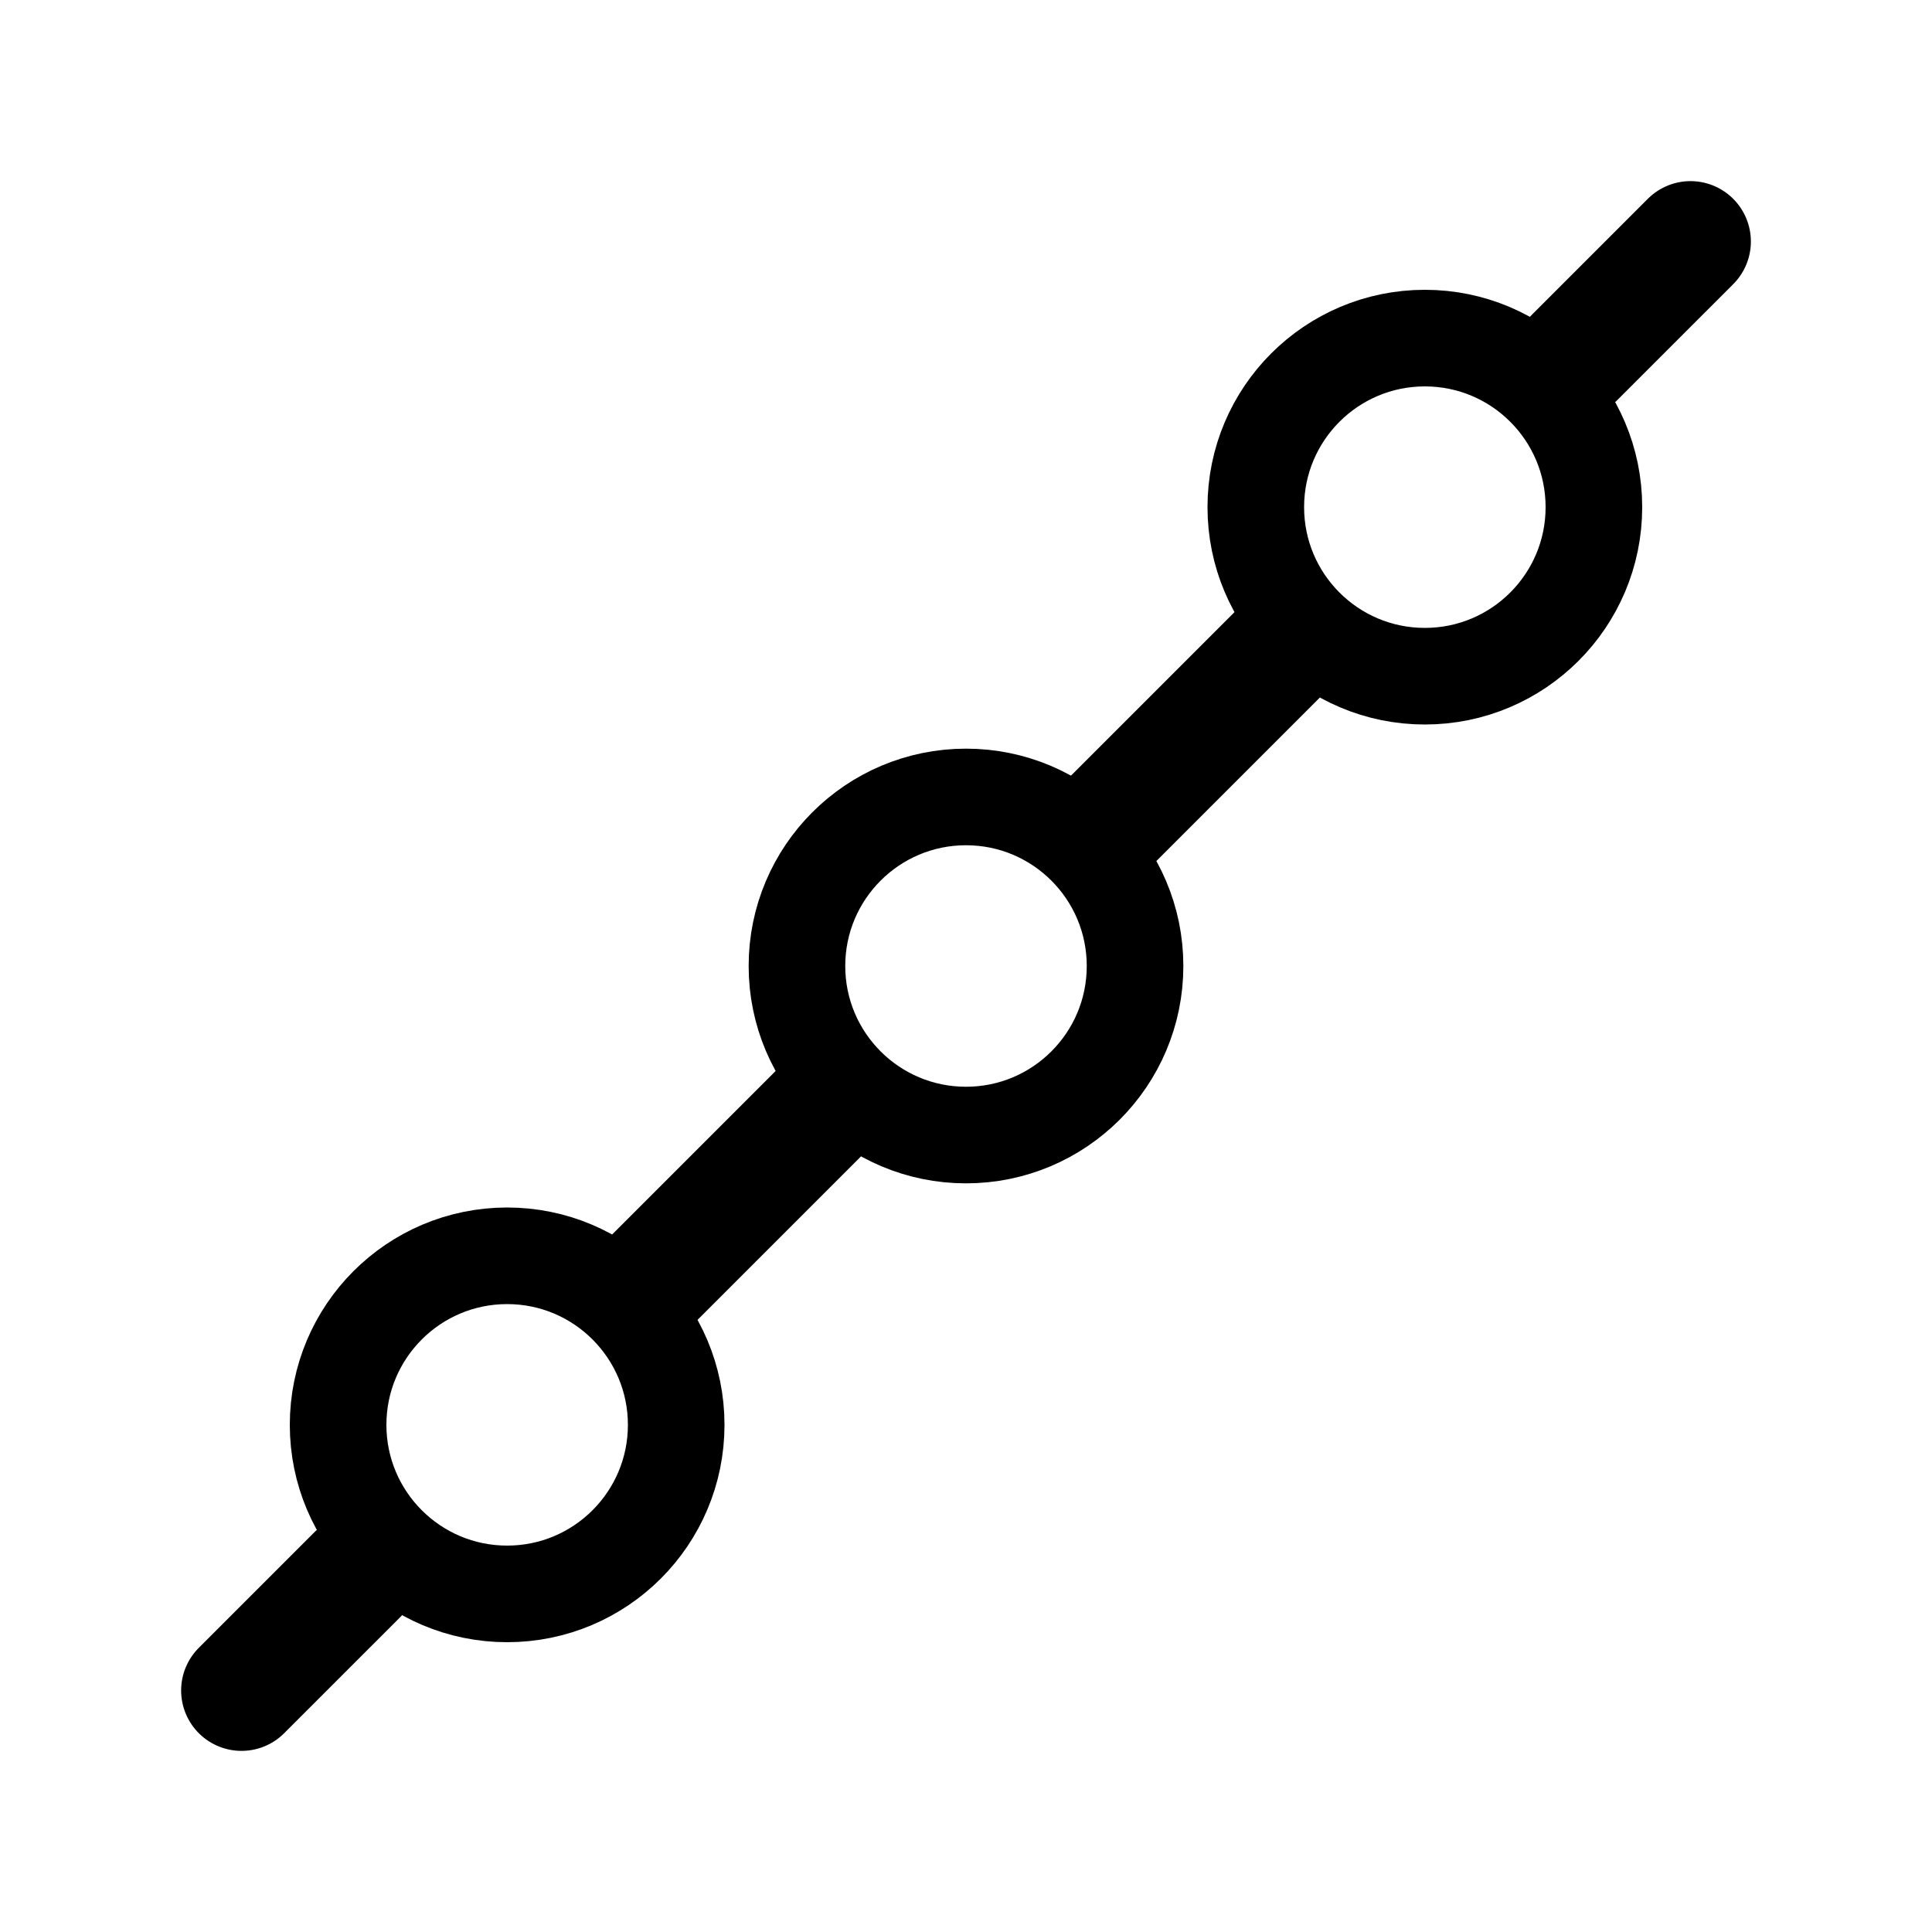 <?xml version="1.0" encoding="utf-8"?>
<svg version="1.1" width="200" height="200" viewBox="-100 -100 200 200" xmlns="http://www.w3.org/2000/svg">
  <polyline points="-75,75 -63,63 " fill="none" stroke="black" stroke-width="12.5" stroke-linecap="round" stroke-linejoin="round" />
  <polyline points="75,-75 63,-63 " fill="none" stroke="black" stroke-width="12.5" stroke-linecap="round" stroke-linejoin="round" />
  <polyline points="35,-35 12,-12 " fill="none" stroke="black" stroke-width="12.5" stroke-linecap="butt" stroke-linejoin="round" />
  <polyline points="-35,35 -12,12 " fill="none" stroke="black" stroke-width="12.5" stroke-linecap="butt" stroke-linejoin="round" />
  <circle cx="0" cy="-0" r="17.5" fill="none" stroke="black" stroke-width="10" />
  <circle cx="47.5" cy="-47.5" r="17.5" fill="none" stroke="black" stroke-width="10" />
  <circle cx="-47.5" cy="47.5" r="17.5" fill="none" stroke="black" stroke-width="10" />
</svg>